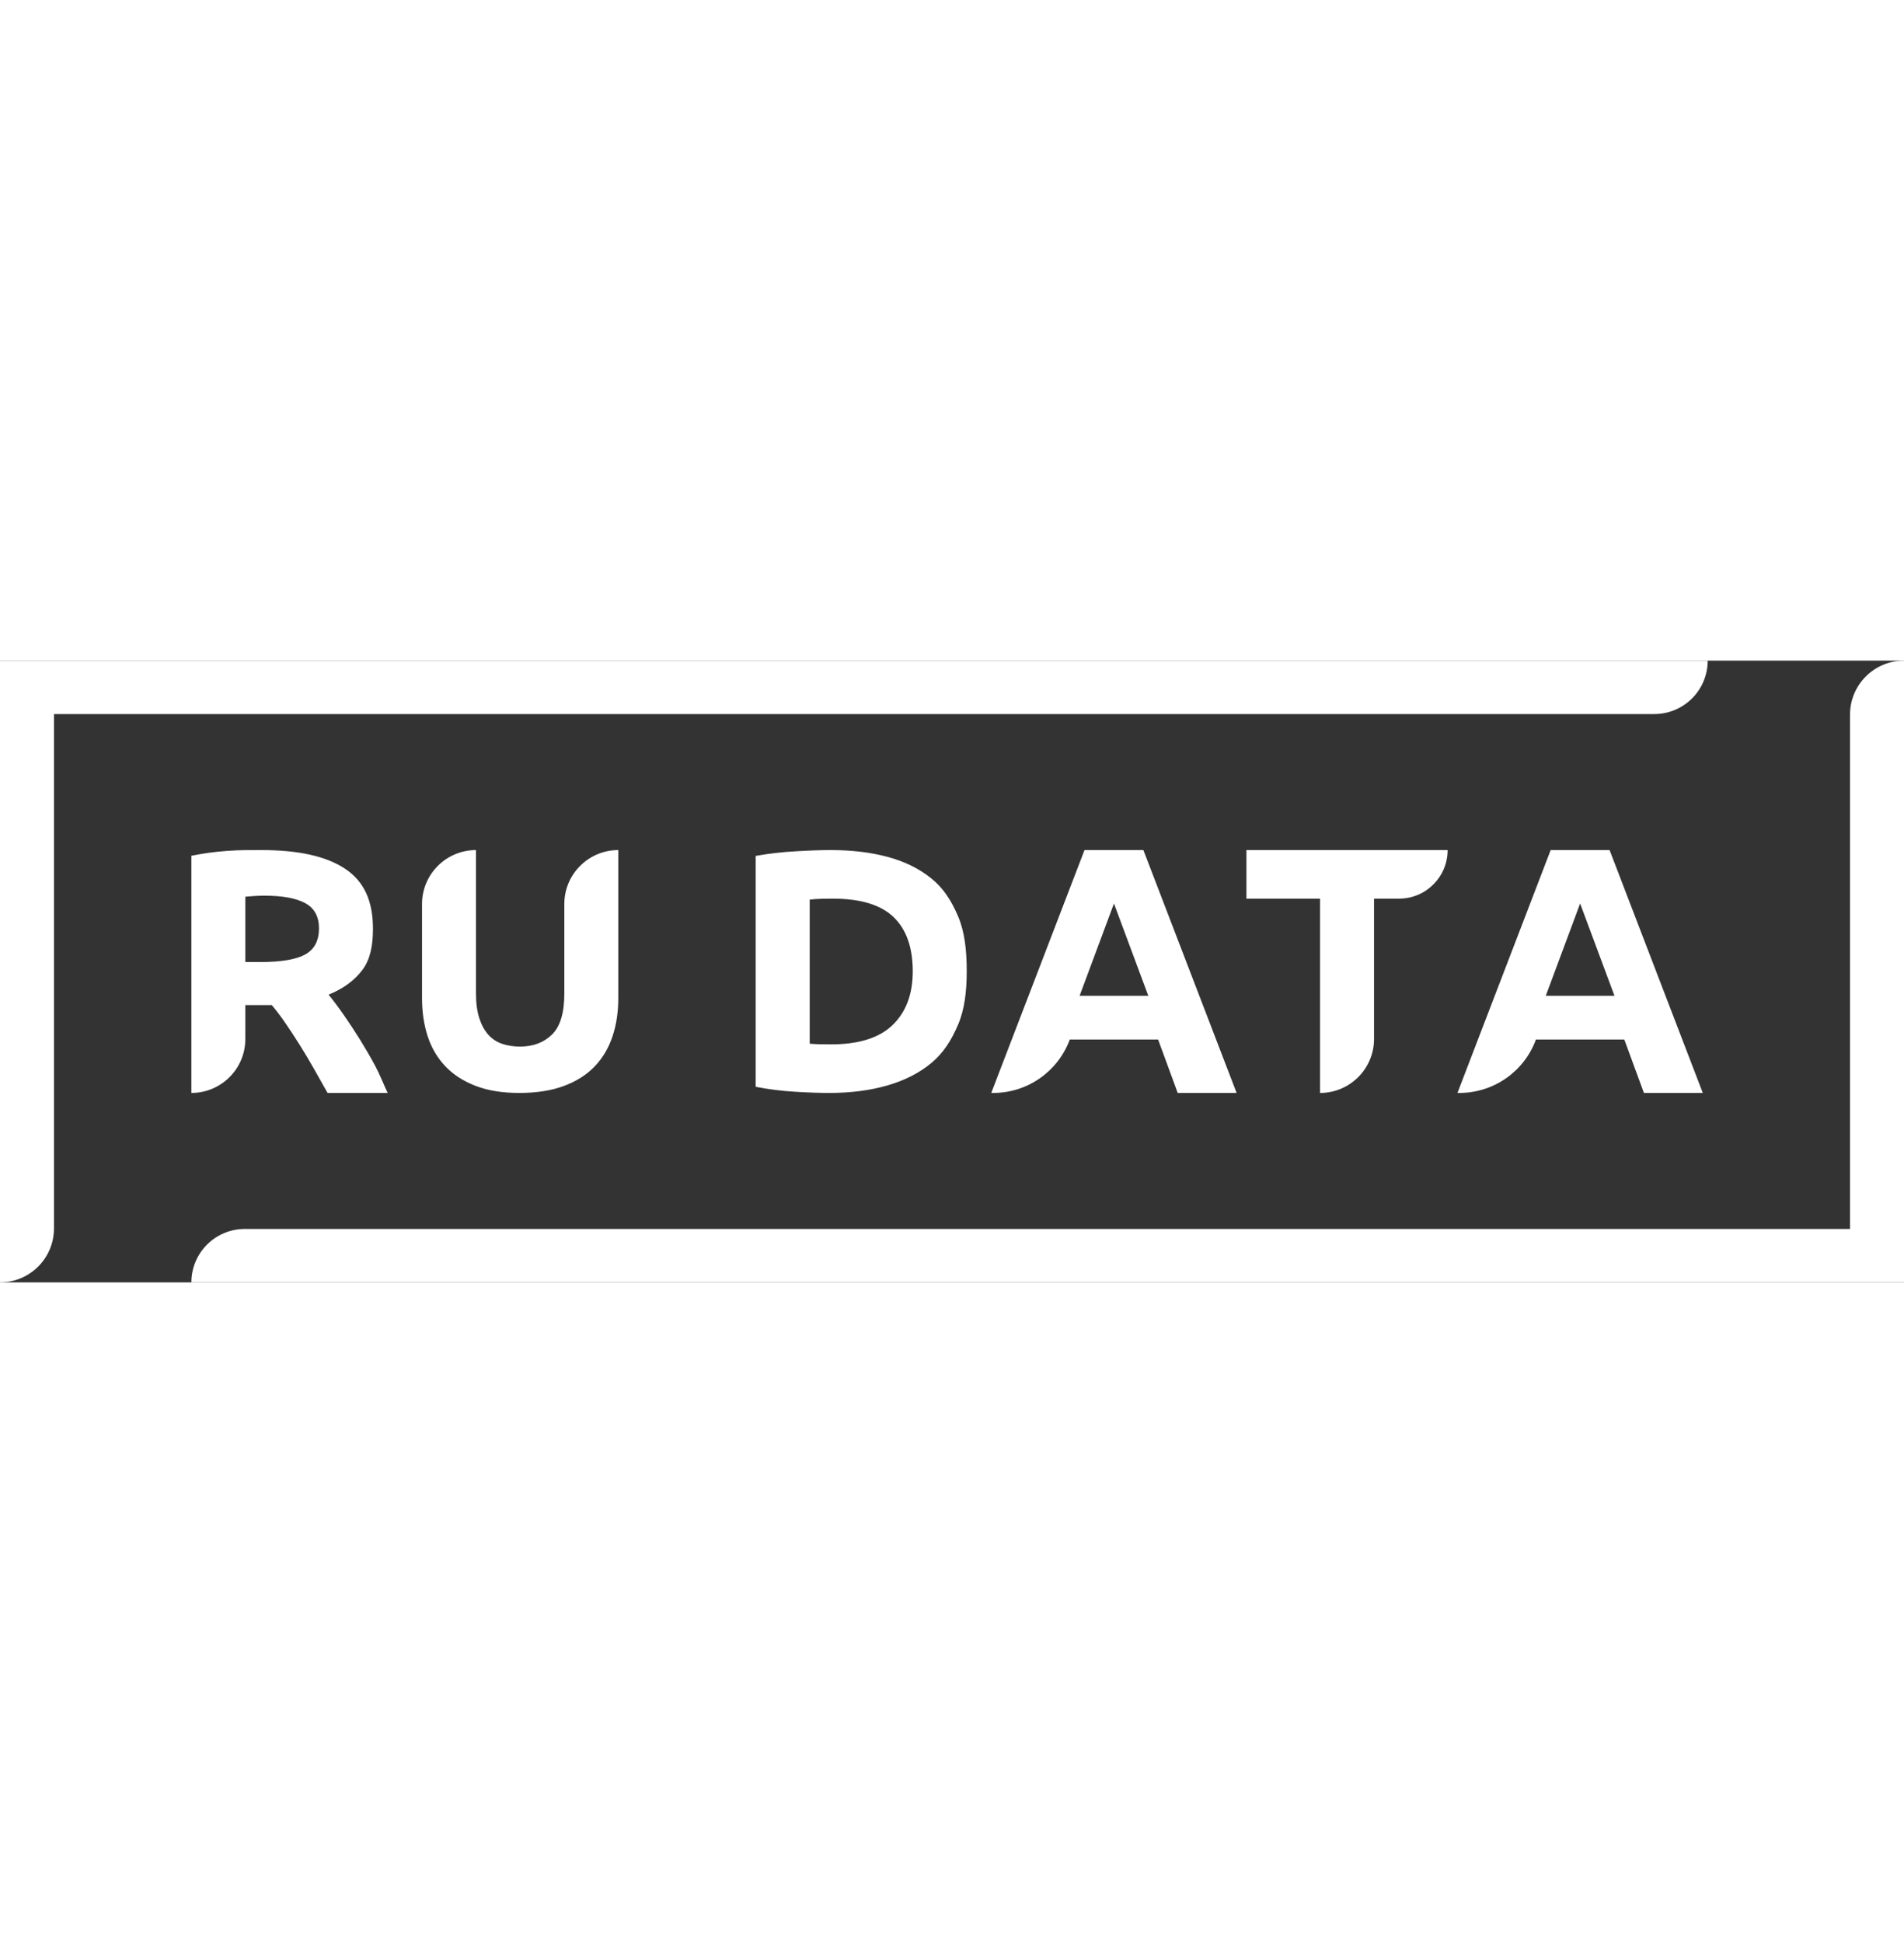 <svg width="49px" height="50px" viewBox="0 0 49 16" fill="none" xmlns="http://www.w3.org/2000/svg">
<rect x="0" y="0" width="49" height="16" fill="#333333" stroke="none"/>
<path d="M1.389,1.375 L1.389,14.611 C1.389,15.378 0.767,16 8.50624516e-17,16 L0,0 L43.948,0 C43.948,0.759 43.333,1.375 42.573,1.375 L1.389,1.375 Z M47.611,14.625 L47.611,1.389 C47.611,0.622 48.233,0 49,0 L49,16 L4.925,16 C4.925,15.241 5.541,14.625 6.3,14.625 L47.611,14.625 Z M6.723,4.875 C7.662,4.875 8.381,5.025 8.881,5.356 C9.381,5.687 9.598,6.201 9.598,6.898 C9.598,7.333 9.53,7.686 9.328,7.957 C9.126,8.228 8.836,8.441 8.457,8.596 C8.583,8.751 8.715,8.928 8.854,9.128 C8.992,9.327 9.129,9.536 9.265,9.753 C9.4,9.971 9.531,10.197 9.658,10.432 C9.784,10.668 9.868,10.899 9.977,11.125 L8.43,11.125 C8.315,10.923 8.199,10.717 8.082,10.508 C7.964,10.3 7.844,10.097 7.721,9.901 C7.597,9.704 7.475,9.518 7.355,9.342 C7.235,9.166 7.114,9.007 6.994,8.864 L6.314,8.864 L6.314,9.736 C6.314,10.503 5.692,11.125 4.925,11.125 L4.925,5.021 C5.232,4.961 5.514,4.92 5.843,4.896 C6.171,4.872 6.441,4.875 6.723,4.875 Z M6.813,6.049 C6.709,6.049 6.615,6.052 6.532,6.058 C6.45,6.064 6.388,6.07 6.314,6.075 L6.314,7.756 L6.702,7.756 C7.241,7.756 7.627,7.69 7.86,7.559 C8.092,7.428 8.209,7.205 8.209,6.889 C8.209,6.585 8.091,6.369 7.855,6.241 C7.619,6.113 7.272,6.049 6.813,6.049 Z M13.364,11.125 C12.931,11.125 12.557,11.065 12.242,10.944 C11.927,10.823 11.667,10.655 11.462,10.44 C11.257,10.225 11.106,9.969 11.008,9.671 C10.91,9.373 10.861,9.045 10.861,8.685 L10.861,6.264 C10.861,5.497 11.483,4.875 12.25,4.875 L12.25,8.57 C12.25,8.818 12.279,9.029 12.335,9.202 C12.392,9.376 12.469,9.518 12.567,9.627 C12.665,9.736 12.784,9.814 12.923,9.861 C13.063,9.908 13.216,9.932 13.382,9.932 C13.721,9.932 13.995,9.829 14.206,9.622 C14.417,9.416 14.523,9.065 14.523,8.57 L14.523,6.264 C14.523,5.497 15.145,4.875 15.912,4.875 L15.912,8.685 C15.912,9.045 15.862,9.375 15.761,9.675 C15.66,9.976 15.506,10.234 15.298,10.449 C15.09,10.664 14.825,10.83 14.505,10.948 C14.184,11.066 13.804,11.125 13.364,11.125 Z M24.879,7.991 C24.879,8.519 24.823,8.98 24.654,9.373 C24.485,9.766 24.284,10.092 23.974,10.35 C23.664,10.609 23.286,10.802 22.841,10.931 C22.395,11.06 21.896,11.125 21.342,11.125 C21.089,11.125 20.794,11.115 20.457,11.094 C20.12,11.074 19.774,11.031 19.448,10.967 L19.448,5.025 C19.774,4.966 20.127,4.926 20.48,4.906 C20.832,4.885 21.134,4.875 21.387,4.875 C21.923,4.875 22.409,4.934 22.845,5.051 C23.282,5.168 23.656,5.353 23.97,5.606 C24.283,5.858 24.485,6.181 24.654,6.574 C24.823,6.967 24.879,7.44 24.879,7.991 Z M20.838,9.858 C20.905,9.864 20.982,9.868 21.071,9.871 C21.159,9.874 21.264,9.875 21.386,9.875 C22.1,9.875 22.629,9.709 22.973,9.376 C23.317,9.043 23.49,8.583 23.49,7.996 C23.49,7.381 23.325,6.915 22.996,6.599 C22.667,6.283 22.145,6.125 21.432,6.125 C21.335,6.125 21.234,6.126 21.13,6.129 C21.027,6.132 20.929,6.139 20.838,6.15 L20.838,9.858 Z M30.309,11.125 L29.804,9.75 L27.531,9.75 C27.227,10.576 26.441,11.125 25.561,11.125 L25.51,11.125 L27.91,4.875 L29.425,4.875 L31.825,11.125 L30.309,11.125 Z M28.668,6.25 L27.784,8.625 L29.552,8.625 L28.668,6.25 Z M42.307,11.125 L41.802,9.75 L39.528,9.75 C39.225,10.576 38.438,11.125 37.558,11.125 L37.508,11.125 L39.907,4.875 L41.423,4.875 L43.822,11.125 L42.307,11.125 Z M40.665,6.25 L39.781,8.625 L41.549,8.625 L40.665,6.25 Z M37.255,4.875 C37.255,5.565 36.696,6.125 36.005,6.125 L35.361,6.125 L35.361,9.736 C35.361,10.503 34.739,11.125 33.972,11.125 L33.972,6.125 L32.077,6.125 L32.077,4.875 L37.255,4.875 Z" id="Combined-Shape" fill="white" fill-rule="nonzero" />
</svg>